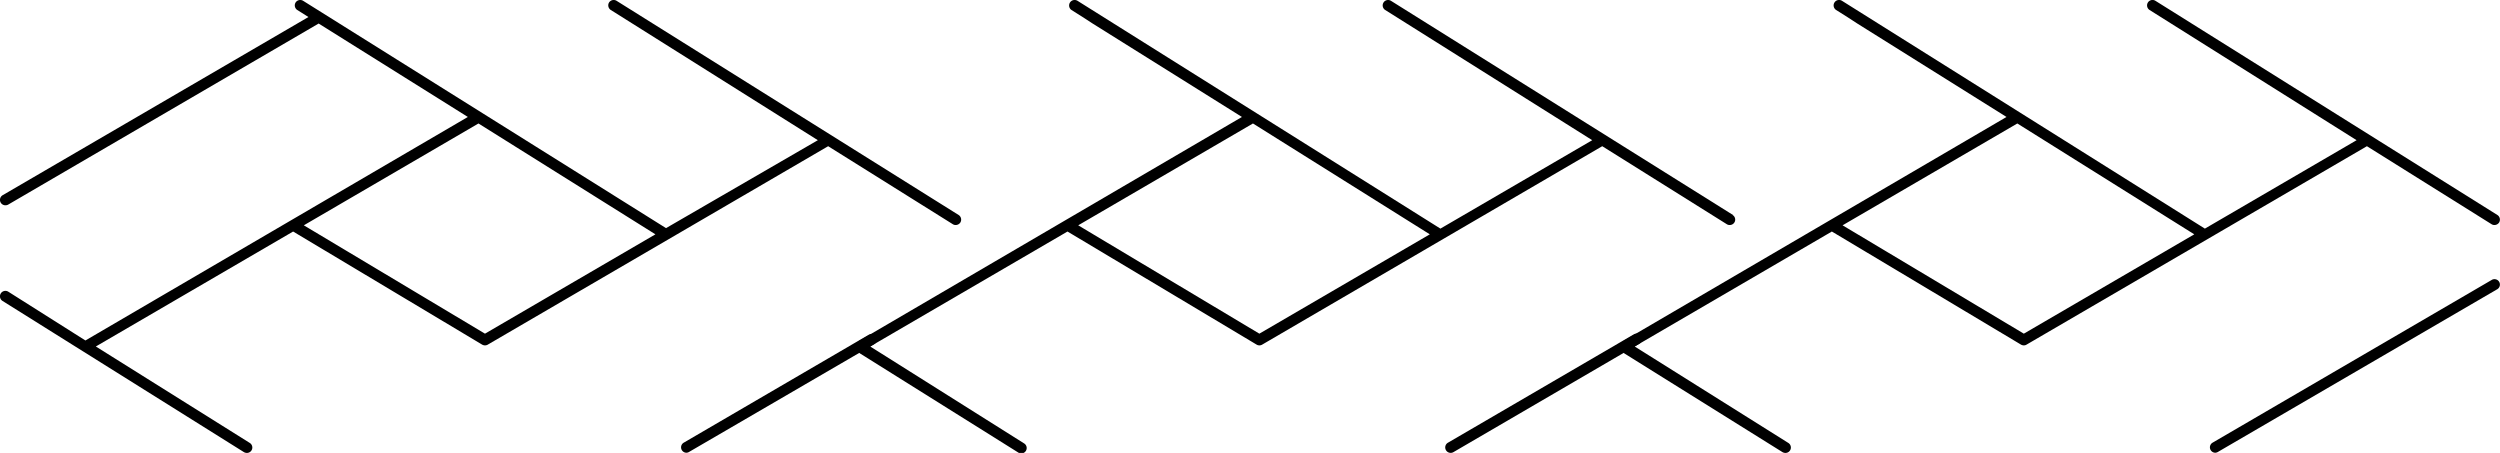 <svg xmlns="http://www.w3.org/2000/svg" viewBox="0 0 249.65 45.23"><path fill="currentColor" d="M95.15,22.39a.51.51,0,0,0,.29.08.56.56,0,0,0,.46-.25.55.55,0,0,0-.17-.75L61.57.08a.55.55,0,0,0-.75.17A.55.55,0,0,0,61,1L81.67,14,66.51,22.78,30.27.08a.55.55,0,0,0-.75.17.55.55,0,0,0,.17.75l1.11.7L.27,19.49a.54.54,0,0,0-.2.74.54.54,0,0,0,.47.27.55.55,0,0,0,.28-.07l31-18.08,14.9,9.33L8.53,34,.83,29.13a.54.54,0,0,0-.58.92l24.11,15.1a.6.6,0,0,0,.29.08.54.54,0,0,0,.29-1L9.57,34.6l19.7-11.48L48.14,34.41a.6.6,0,0,0,.28.08.55.55,0,0,0,.28-.07l34-19.82ZM48.43,33.32,30.34,22.5,47.78,12.33,65.45,23.4Z" /><path fill="currentColor" d="M173.06,21.47,138.9.08a.54.54,0,0,0-.74.17.54.54,0,0,0,.17.75L159,14l-15.16,8.83L107.6.08a.55.55,0,0,0-.75.17A.55.55,0,0,0,107,1l1.11.7,1,.65,14.91,9.33L85.86,34a.85.85,0,0,0-.41.66c0,.36.47.66.47.66l15.78,9.88a.6.6,0,0,0,.28.08.54.54,0,0,0,.46-.25.54.54,0,0,0-.17-.75L86.9,34.6l19.7-11.48,18.88,11.29a.54.54,0,0,0,.28.08.54.54,0,0,0,.27-.07L160,14.6l12.44,7.79a.51.51,0,0,0,.29.08.54.54,0,0,0,.29-1Zm-47.3,11.85L107.67,22.5l17.45-10.17L142.78,23.4Z" /><path fill="currentColor" d="M87.5,33.62a.56.56,0,0,0-.75-.19L68.27,44.21a.54.54,0,0,0,.27,1,.53.53,0,0,0,.27-.08L87.3,34.37A.56.56,0,0,0,87.5,33.62Z" /><path fill="currentColor" d="M249.39,21.47,215.24.08a.54.54,0,0,0-.58.92l20.67,13-15.15,8.83L183.94.08a.54.54,0,0,0-.58.92l1.11.7,1,.65,14.9,9.33L162.2,34a.88.88,0,0,0-.42.66c0,.36.47.66.47.66L178,45.15a.6.6,0,0,0,.29.08.54.54,0,0,0,.29-1L163.24,34.6l19.69-11.48,18.88,11.29a.6.6,0,0,0,.28.08.5.5,0,0,0,.27-.07l34-19.82,12.45,7.79a.51.51,0,0,0,.29.08.56.56,0,0,0,.46-.25A.55.55,0,0,0,249.39,21.47ZM202.1,33.32,184,22.5l17.45-10.17L219.12,23.4Z" /><path fill="currentColor" d="M249.57,28.15a.54.54,0,0,0-.74-.2L220.94,44.21a.54.54,0,0,0,.27,1,.53.53,0,0,0,.27-.08l27.9-16.25A.54.54,0,0,0,249.57,28.15Z" /><path fill="currentColor" d="M163.89,33.59a.54.54,0,0,0-.74-.2L144.59,44.21a.54.54,0,0,0,.55.94L163.7,34.33A.54.54,0,0,0,163.89,33.59Z" /></svg>